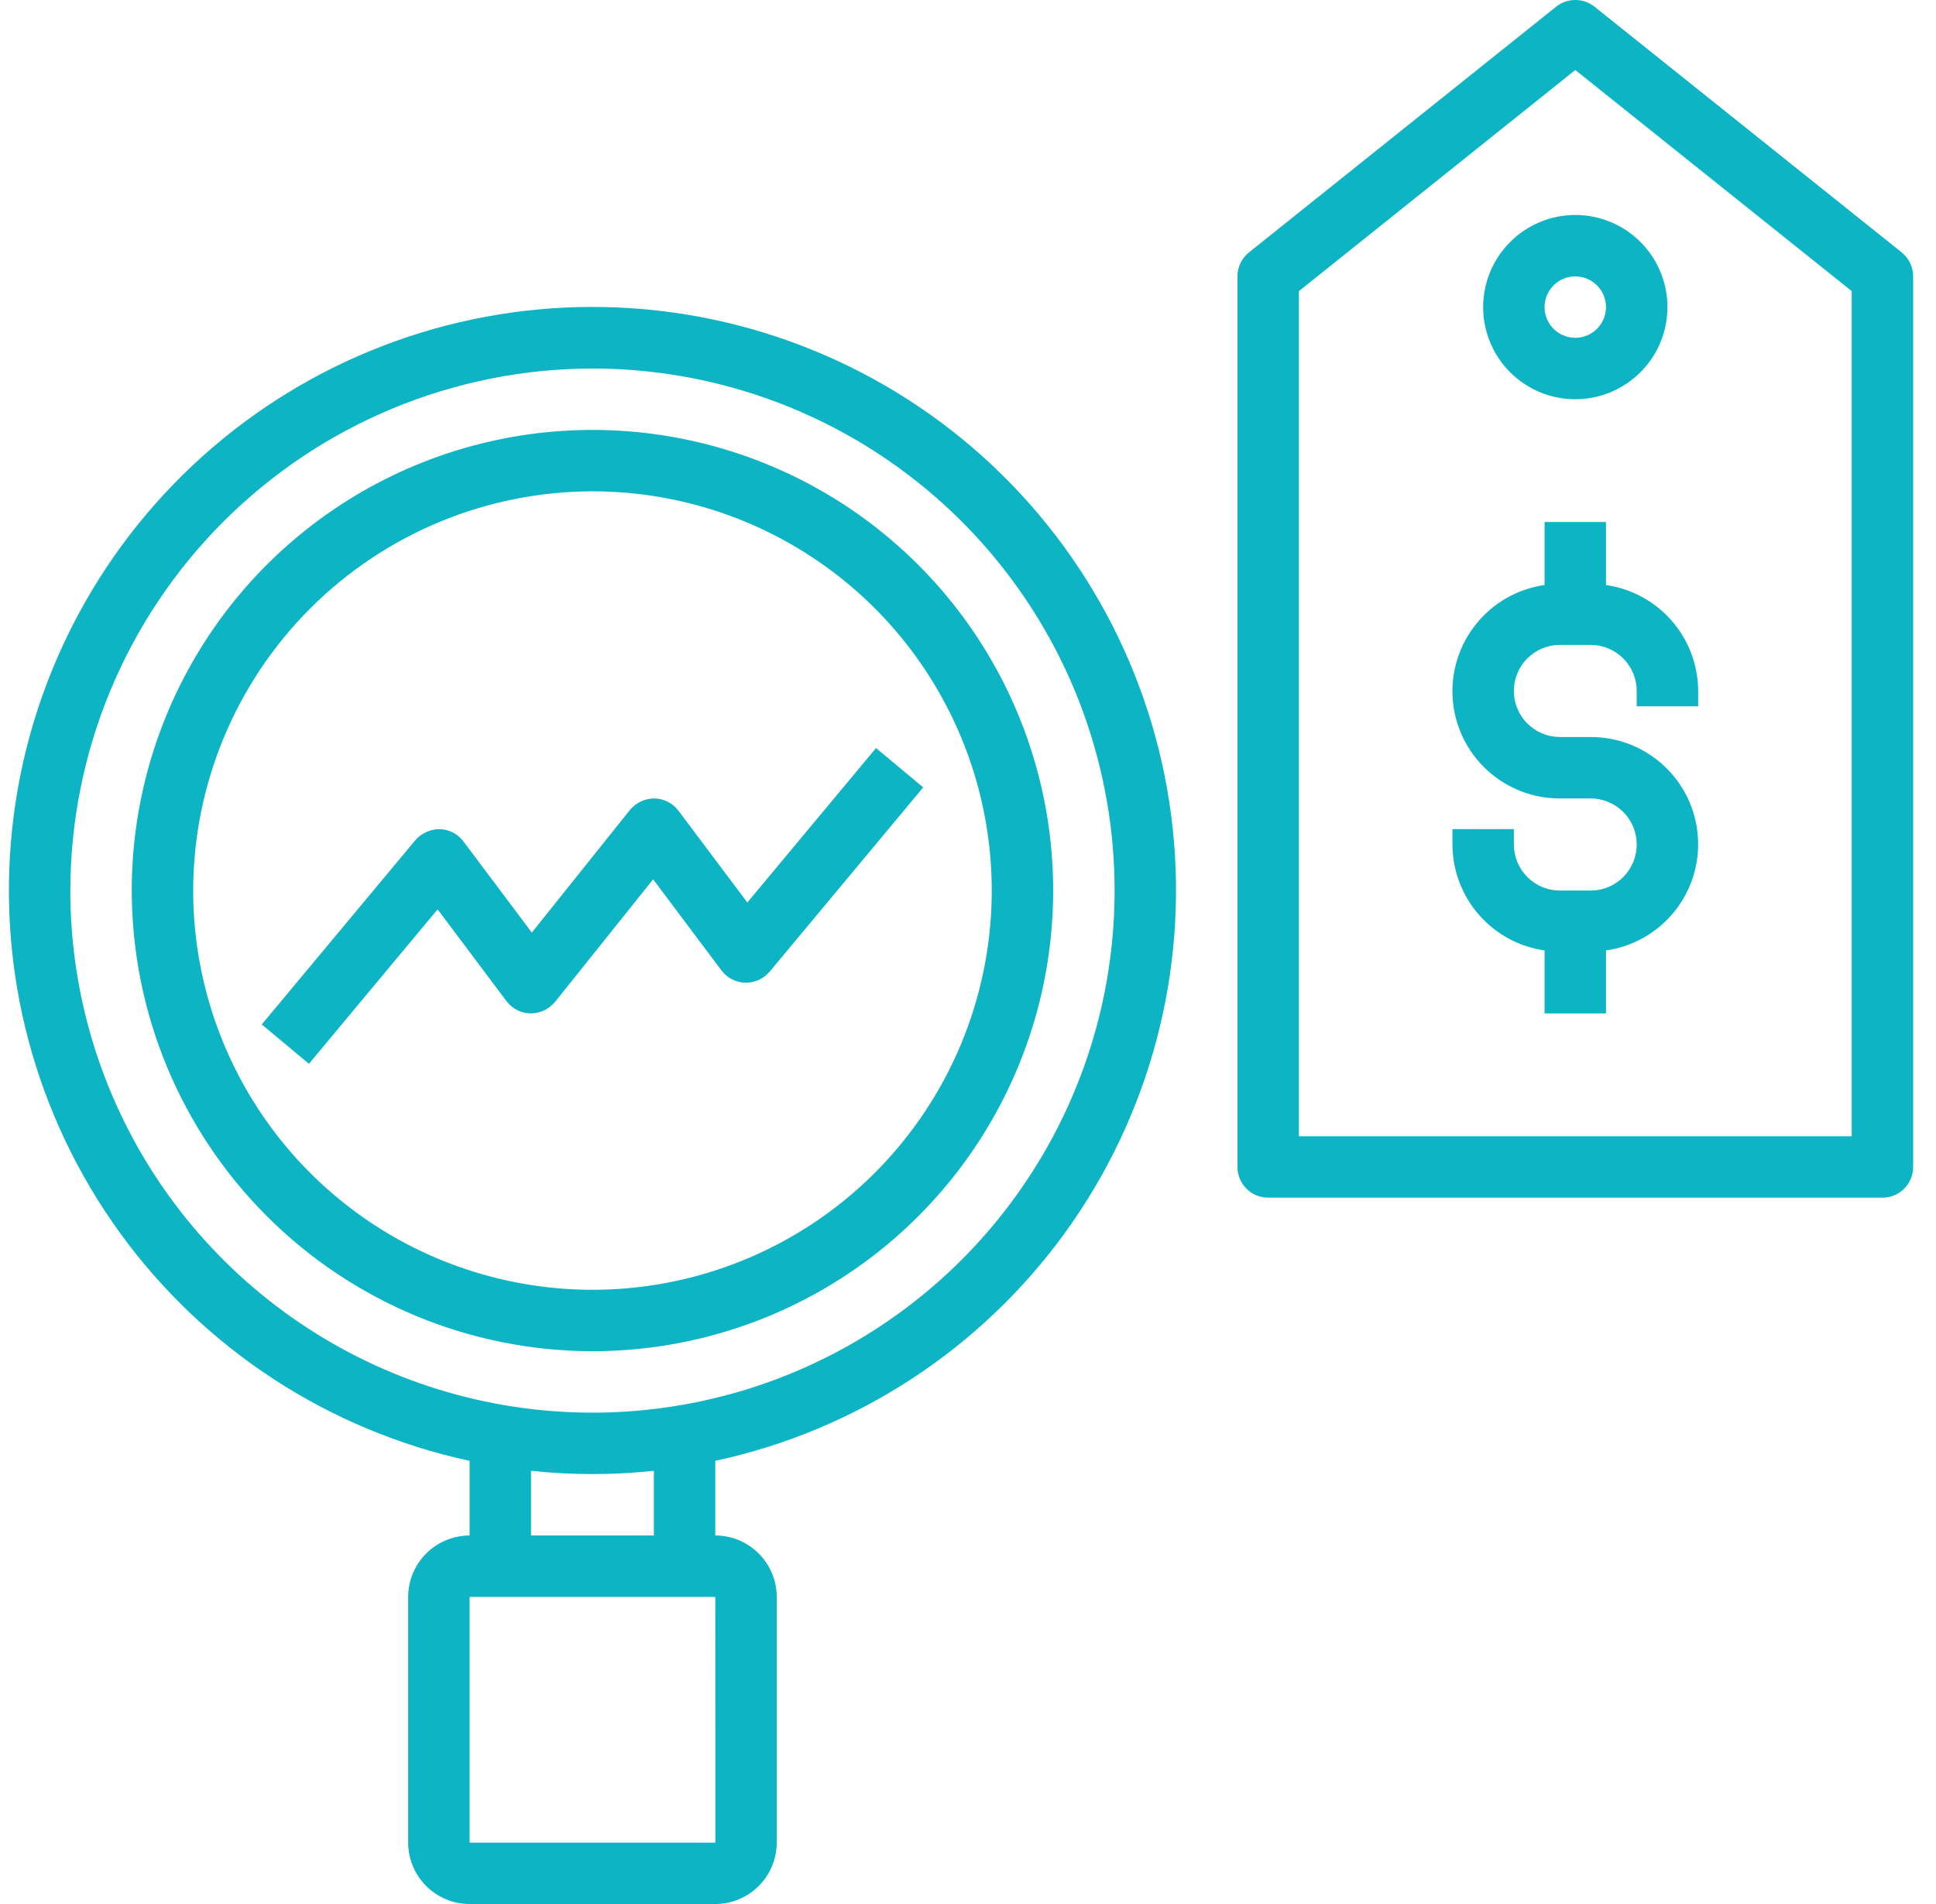 <svg width="61" height="60" viewBox="0 0 61 60" fill="none" xmlns="http://www.w3.org/2000/svg"><path d="M50.24 0.211C50.068 0.074 49.855 0 49.635 0C49.416 0 49.203 0.074 49.031 0.211L39.354 7.953C39.24 8.044 39.149 8.159 39.086 8.29C39.023 8.421 38.99 8.564 38.99 8.709V36.773C38.99 36.901 39.015 37.026 39.064 37.144C39.112 37.261 39.184 37.368 39.274 37.458C39.364 37.548 39.47 37.619 39.588 37.668C39.705 37.716 39.831 37.741 39.958 37.741H59.313C59.44 37.741 59.566 37.716 59.683 37.668C59.8 37.619 59.907 37.548 59.997 37.458C60.087 37.368 60.158 37.261 60.207 37.144C60.255 37.026 60.281 36.901 60.28 36.773V8.709C60.28 8.564 60.248 8.421 60.185 8.29C60.122 8.159 60.03 8.044 59.917 7.953L50.24 0.211ZM58.345 35.806H40.926V9.174L49.635 2.206L58.345 9.174V35.806Z" fill="#0CB4C4"></path><path d="M46.731 9.678C46.731 10.252 46.902 10.813 47.221 11.291C47.54 11.768 47.993 12.14 48.524 12.36C49.054 12.58 49.638 12.637 50.201 12.525C50.764 12.413 51.282 12.136 51.688 11.73C52.094 11.325 52.37 10.807 52.482 10.244C52.594 9.681 52.537 9.097 52.317 8.567C52.097 8.036 51.725 7.583 51.248 7.264C50.77 6.945 50.209 6.774 49.635 6.774C48.865 6.775 48.127 7.081 47.583 7.626C47.038 8.17 46.732 8.908 46.731 9.678ZM50.602 9.678C50.602 9.869 50.546 10.056 50.439 10.215C50.333 10.374 50.182 10.498 50.005 10.572C49.828 10.645 49.634 10.664 49.446 10.627C49.258 10.589 49.086 10.497 48.95 10.362C48.815 10.227 48.723 10.054 48.685 9.866C48.648 9.679 48.667 9.484 48.741 9.307C48.814 9.13 48.938 8.979 49.097 8.873C49.256 8.767 49.443 8.71 49.635 8.71C49.891 8.71 50.137 8.812 50.319 8.994C50.5 9.175 50.602 9.421 50.602 9.678Z" fill="#0CB4C4"></path><path d="M50.602 18.436V16.451H48.667V18.436C47.82 18.556 47.05 18.994 46.513 19.66C45.976 20.326 45.711 21.17 45.772 22.024C45.834 22.877 46.217 23.676 46.844 24.258C47.471 24.84 48.295 25.163 49.151 25.161H50.118C50.504 25.161 50.873 25.314 51.145 25.586C51.417 25.858 51.57 26.227 51.57 26.612C51.57 26.997 51.417 27.367 51.145 27.639C50.873 27.911 50.504 28.064 50.118 28.064H49.151C48.766 28.064 48.397 27.91 48.125 27.638C47.853 27.366 47.7 26.997 47.699 26.612V26.128H45.764V26.612C45.766 27.425 46.061 28.209 46.594 28.822C47.127 29.435 47.863 29.835 48.667 29.951V31.935H50.602V29.951C51.45 29.83 52.219 29.393 52.757 28.727C53.294 28.061 53.558 27.216 53.497 26.362C53.435 25.509 53.053 24.71 52.426 24.128C51.799 23.546 50.974 23.223 50.118 23.225H49.151C48.766 23.225 48.397 23.072 48.124 22.8C47.852 22.528 47.699 22.159 47.699 21.774C47.699 21.389 47.852 21.02 48.124 20.747C48.397 20.475 48.766 20.322 49.151 20.322H50.118C50.503 20.323 50.872 20.476 51.145 20.748C51.417 21.02 51.57 21.389 51.57 21.774V22.258H53.506V21.774C53.503 20.961 53.209 20.177 52.675 19.564C52.142 18.951 51.407 18.551 50.602 18.436Z" fill="#0CB4C4"></path><path d="M14.796 46.034V48.387C14.283 48.388 13.791 48.592 13.428 48.955C13.066 49.318 12.861 49.81 12.861 50.323V58.065C12.861 58.578 13.066 59.07 13.428 59.433C13.791 59.795 14.283 60 14.796 60H22.538C23.051 60 23.543 59.795 23.906 59.433C24.269 59.07 24.473 58.578 24.474 58.065V50.323C24.473 49.81 24.269 49.318 23.906 48.955C23.543 48.592 23.051 48.388 22.538 48.387V46.034C26.976 45.078 30.904 42.514 33.564 38.837C36.225 35.159 37.432 30.627 36.951 26.113C36.471 21.598 34.337 17.422 30.962 14.386C27.586 11.351 23.207 9.672 18.667 9.672C14.128 9.672 9.749 11.351 6.373 14.386C2.998 17.422 0.864 21.598 0.384 26.113C-0.097 30.627 1.109 35.159 3.77 38.837C6.431 42.514 10.359 45.078 14.796 46.034ZM22.54 58.065H14.796V50.323H22.538L22.54 58.065ZM20.603 48.387H16.732V46.348C18.018 46.486 19.316 46.486 20.603 46.348V48.387ZM18.667 11.613C21.921 11.613 25.102 12.578 27.807 14.386C30.513 16.194 32.621 18.763 33.867 21.769C35.112 24.775 35.438 28.083 34.803 31.274C34.168 34.466 32.601 37.397 30.3 39.698C28 41.999 25.068 43.566 21.877 44.2C18.686 44.835 15.378 44.509 12.372 43.264C9.365 42.019 6.796 39.91 4.988 37.205C3.181 34.499 2.216 31.319 2.216 28.065C2.221 23.703 3.955 19.521 7.04 16.437C10.124 13.353 14.306 11.618 18.667 11.613Z" fill="#0CB4C4"></path><path d="M18.667 42.58C21.538 42.58 24.345 41.729 26.732 40.134C29.119 38.538 30.98 36.271 32.078 33.619C33.177 30.966 33.465 28.048 32.905 25.232C32.344 22.416 30.962 19.83 28.932 17.799C26.902 15.769 24.315 14.387 21.499 13.827C18.683 13.267 15.765 13.554 13.112 14.653C10.46 15.752 8.193 17.612 6.598 19.999C5.003 22.386 4.151 25.193 4.151 28.064C4.156 31.913 5.686 35.602 8.408 38.324C11.129 41.045 14.819 42.576 18.667 42.58ZM18.667 15.483C21.156 15.483 23.588 16.221 25.657 17.604C27.726 18.986 29.338 20.951 30.29 23.25C31.243 25.548 31.492 28.078 31.006 30.518C30.521 32.959 29.323 35.2 27.563 36.96C25.804 38.719 23.562 39.917 21.122 40.403C18.681 40.888 16.152 40.639 13.853 39.687C11.554 38.735 9.589 37.122 8.207 35.053C6.825 32.984 6.087 30.552 6.087 28.064C6.091 24.729 7.417 21.531 9.776 19.172C12.134 16.814 15.332 15.487 18.667 15.483Z" fill="#0CB4C4"></path><path d="M15.958 31.548C16.047 31.666 16.161 31.762 16.293 31.829C16.424 31.897 16.569 31.933 16.717 31.935C16.864 31.935 17.01 31.902 17.143 31.84C17.276 31.777 17.394 31.686 17.488 31.572L20.579 27.709L22.732 30.58C22.82 30.697 22.933 30.793 23.063 30.86C23.192 30.927 23.336 30.964 23.482 30.967C23.628 30.97 23.772 30.94 23.905 30.88C24.038 30.82 24.155 30.731 24.25 30.62L29.088 24.813L27.602 23.573L23.547 28.44L21.377 25.548C21.289 25.43 21.174 25.334 21.043 25.267C20.911 25.199 20.766 25.163 20.618 25.161C20.471 25.161 20.326 25.193 20.192 25.256C20.059 25.319 19.941 25.41 19.848 25.524L16.757 29.387L14.603 26.516C14.515 26.399 14.403 26.303 14.273 26.236C14.143 26.169 14 26.132 13.854 26.129C13.708 26.128 13.564 26.159 13.432 26.219C13.299 26.279 13.181 26.367 13.086 26.477L8.247 32.283L9.734 33.523L13.789 28.656L15.958 31.548Z" fill="#0CB4C4"></path></svg>
